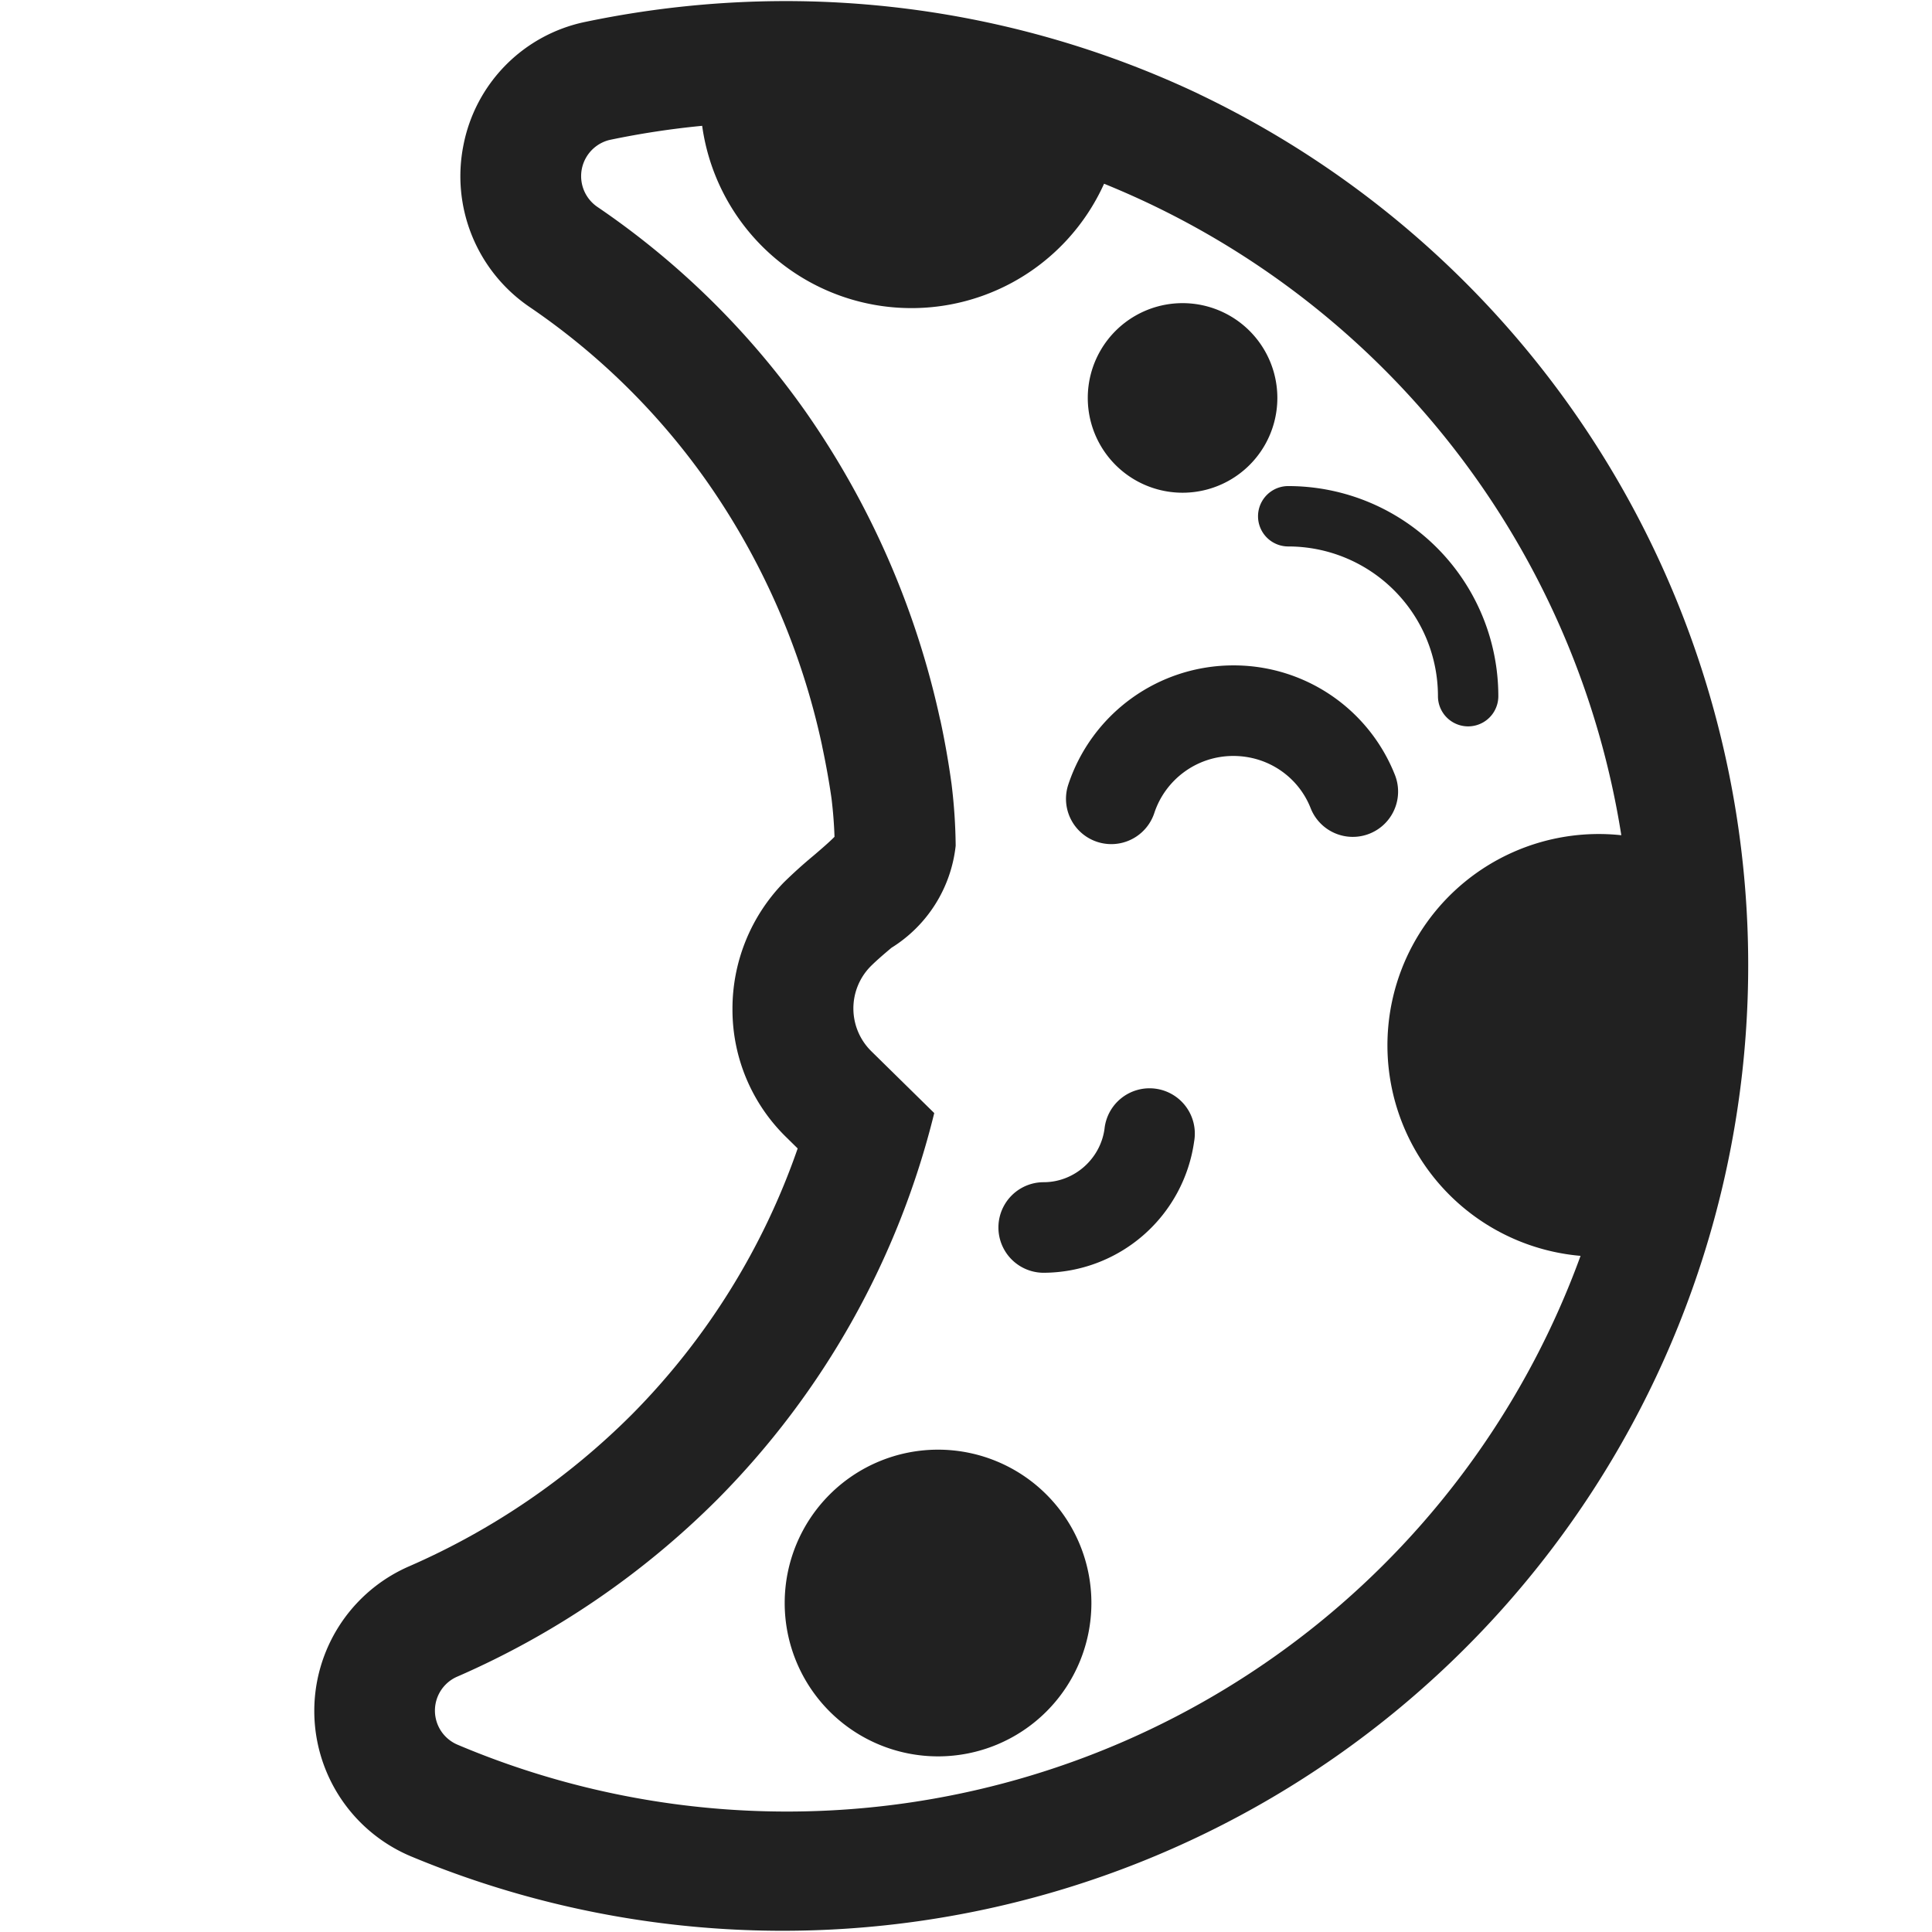 <svg xmlns="http://www.w3.org/2000/svg" fill="none" viewBox="0 0 32 32"><path fill="#212121" d="M12.997 26.551a2.54 2.54 0 1 0 5.08 0 2.54 2.54 0 0 0-5.08 0M19.587 8.161a1.57 1.57 0 1 1 0-3.14 1.57 1.57 0 0 1 0 3.14M23.817 11.531a2.48 2.48 0 0 0-2.48-2.48.5.5 0 0 1 0-1 3.48 3.48 0 0 1 3.48 3.48.5.5 0 1 1-1 0M18.294 18.699a.75.75 0 1 1 1.485.205 2.526 2.526 0 0 1-2.492 2.177.75.75 0 0 1 0-1.5c.502 0 .937-.38 1.007-.882M20.427 12.521c.587 0 1.082.357 1.281.864a.75.75 0 1 0 1.397-.548 2.87 2.87 0 0 0-2.678-1.816 2.88 2.88 0 0 0-2.733 1.975.75.75 0 0 0 1.425.47c.181-.55.7-.945 1.308-.945"/><path fill="#212121" d="M19.864 1.56A16 16 0 0 0 13.018.018c-1.12 0-2.238.117-3.335.347A2.59 2.59 0 0 0 7.677 2.4a2.62 2.62 0 0 0 1.092 2.683 11.5 11.5 0 0 1 2.93 2.878 12 12 0 0 1 1.915 4.379l.005.027c.063.297.117.599.154.862q.039.323.049.631c-.086.088-.226.208-.33.297l-.026.022a8 8 0 0 0-.483.436 3 3 0 0 0-.851 2.11 2.95 2.95 0 0 0 .892 2.112l.188.185a11.7 11.7 0 0 1-2.74 4.4 12 12 0 0 1-3.7 2.523 2.612 2.612 0 0 0 .03 4.8A15.992 15.992 0 0 0 19.864 1.561m-8.234.523a3.5 3.5 0 0 0 6.657.959q.369.15.729.32a14 14 0 0 1 7.838 10.471 3.5 3.5 0 1 0-.675 6.967 13.99 13.99 0 0 1-18.6 8.097.613.613 0 0 1 0-1.13 14 14 0 0 0 4.31-2.94 13.73 13.73 0 0 0 3.585-6.392l-1.046-1.028a.994.994 0 0 1-.01-1.4c.098-.098.216-.199.343-.306l.005-.004a2.28 2.28 0 0 0 1.063-1.69 9 9 0 0 0-.068-1.02q-.072-.527-.184-1.05l-.008-.03a14.1 14.1 0 0 0-2.233-5.1 13.5 13.5 0 0 0-3.44-3.38.617.617 0 0 1 .2-1.11 14 14 0 0 1 1.534-.234"/></svg>